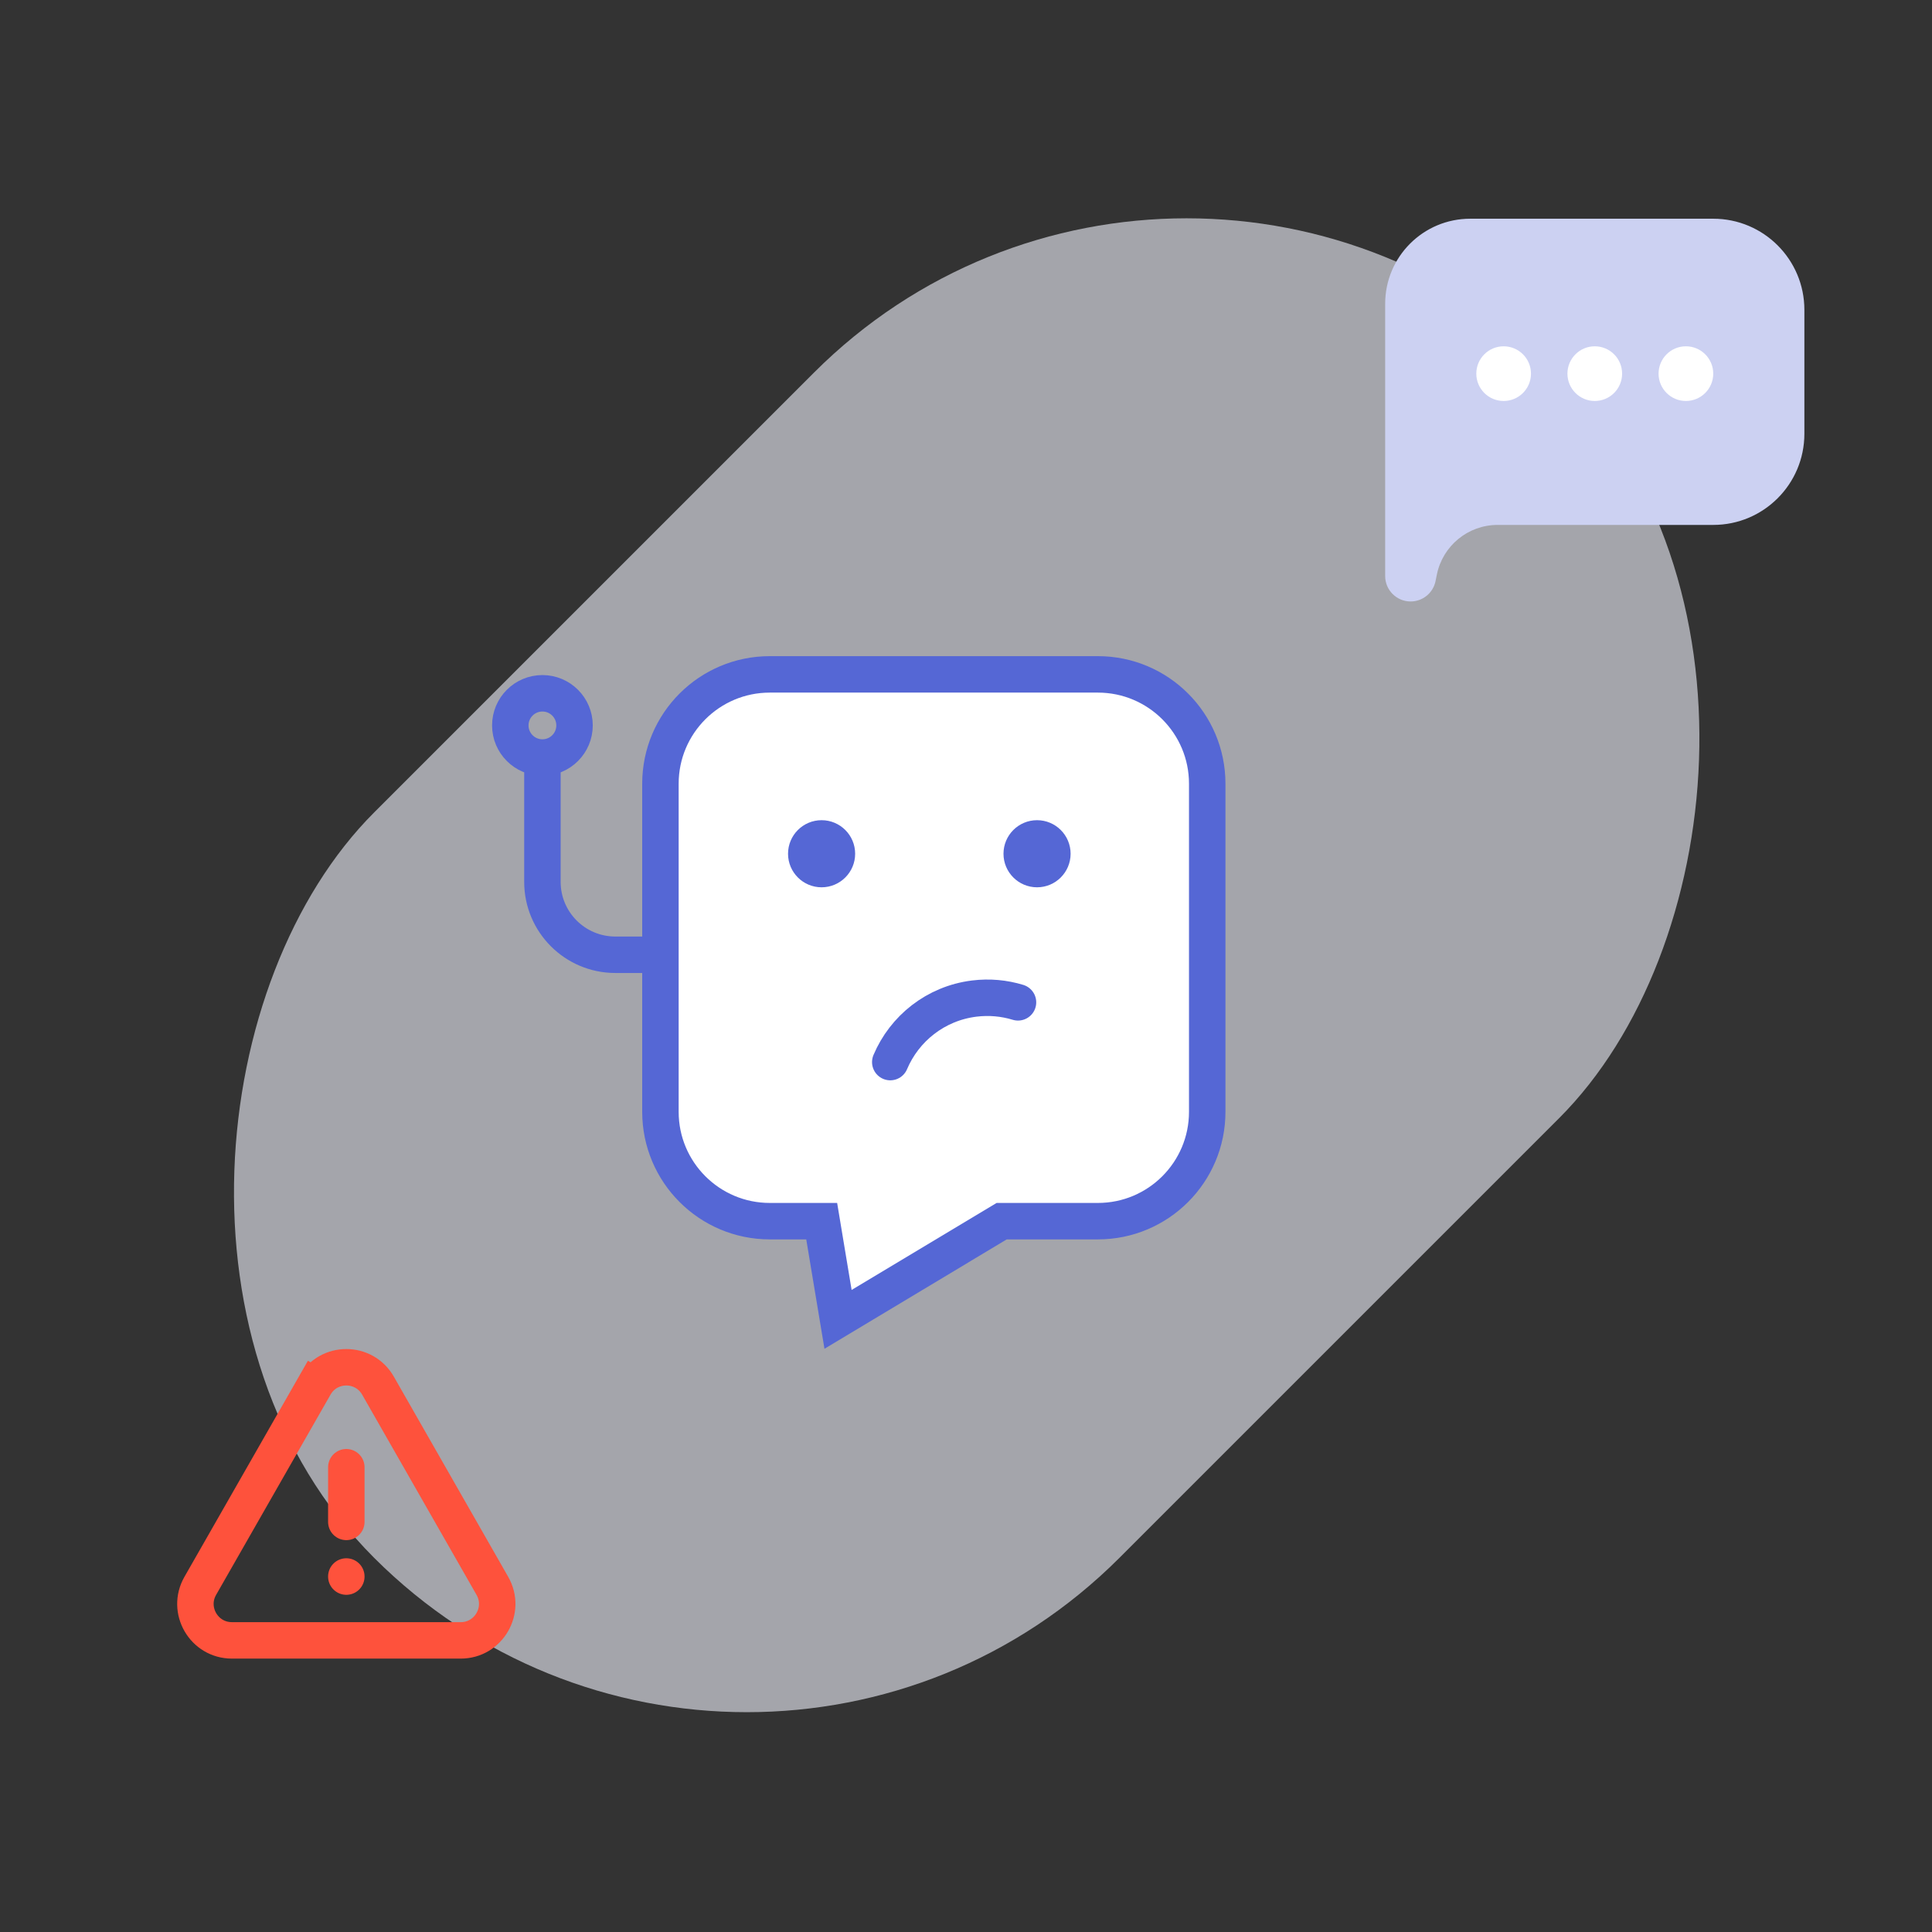 <svg width="106" height="106" viewBox="0 0 106 106" fill="none" xmlns="http://www.w3.org/2000/svg">
<rect x="0" y="0" width="106" height="106" fill="#333333" stroke="none"/>
<rect opacity="0.6" x="65.103" width="57.832" height="91.957" rx="28.916" transform="rotate(45 65.103 0)" fill="#F0F1FB"/>
<path d="M55.235 67H54.958L54.721 67.142L45.98 72.387L45.222 67.836L45.083 67H44.235H42.235C38.922 67 36.235 64.314 36.235 61V43C36.235 39.686 38.922 37 42.235 37H60.235C63.549 37 66.235 39.686 66.235 43V61C66.235 64.314 63.549 67 60.235 67H55.235Z" fill="white" stroke="#5567D5" stroke-width="2"/>
<path d="M48.845 58.272C49.621 56.436 51.328 55.053 53.447 54.788C54.282 54.684 55.097 54.763 55.853 54.994" stroke="#5567D5" stroke-width="2" stroke-linecap="round"/>
<circle cx="56.898" cy="46.841" r="1.841" fill="#5567D5"/>
<circle cx="45.077" cy="46.841" r="1.841" fill="#5567D5"/>
<path d="M75.998 16.667C75.998 14.089 78.087 12 80.665 12H93.998C96.76 12 98.998 14.239 98.998 17V23.8C98.998 26.561 96.76 28.8 93.998 28.8H82.767H82.73H82.168C80.548 28.8 79.153 29.942 78.833 31.53L78.762 31.88C78.631 32.531 78.058 33 77.394 33C76.623 33 75.998 32.375 75.998 31.604V16.667Z" fill="#CCD1F2"/>
<circle cx="82.498" cy="20.5" r="1.5" fill="white"/>
<circle cx="87.498" cy="20.5" r="1.5" fill="white"/>
<circle cx="92.498" cy="20.5" r="1.5" fill="white"/>
<path d="M35.898 52.383H33.76C31.551 52.383 29.76 50.592 29.76 48.383V41.2" stroke="#5567D5" stroke-width="2"/>
<circle cx="29.76" cy="39.8" r="1.762" stroke="#5567D5" stroke-width="2"/>
<path d="M20.738 76.023C19.97 74.68 18.032 74.68 17.265 76.023L18.133 76.519L17.265 76.023L10.988 87.008C10.226 88.341 11.188 90 12.724 90H25.278C26.813 90 27.776 88.341 27.014 87.008L20.738 76.023Z" stroke="#FE523C" stroke-width="2"/>
<path d="M19.001 80.5V83.5" stroke="#FE523C" stroke-width="2" stroke-linecap="round"/>
<path d="M19.001 86.495V86.5" stroke="#FE523C" stroke-width="2" stroke-linecap="round"/>
</svg>
